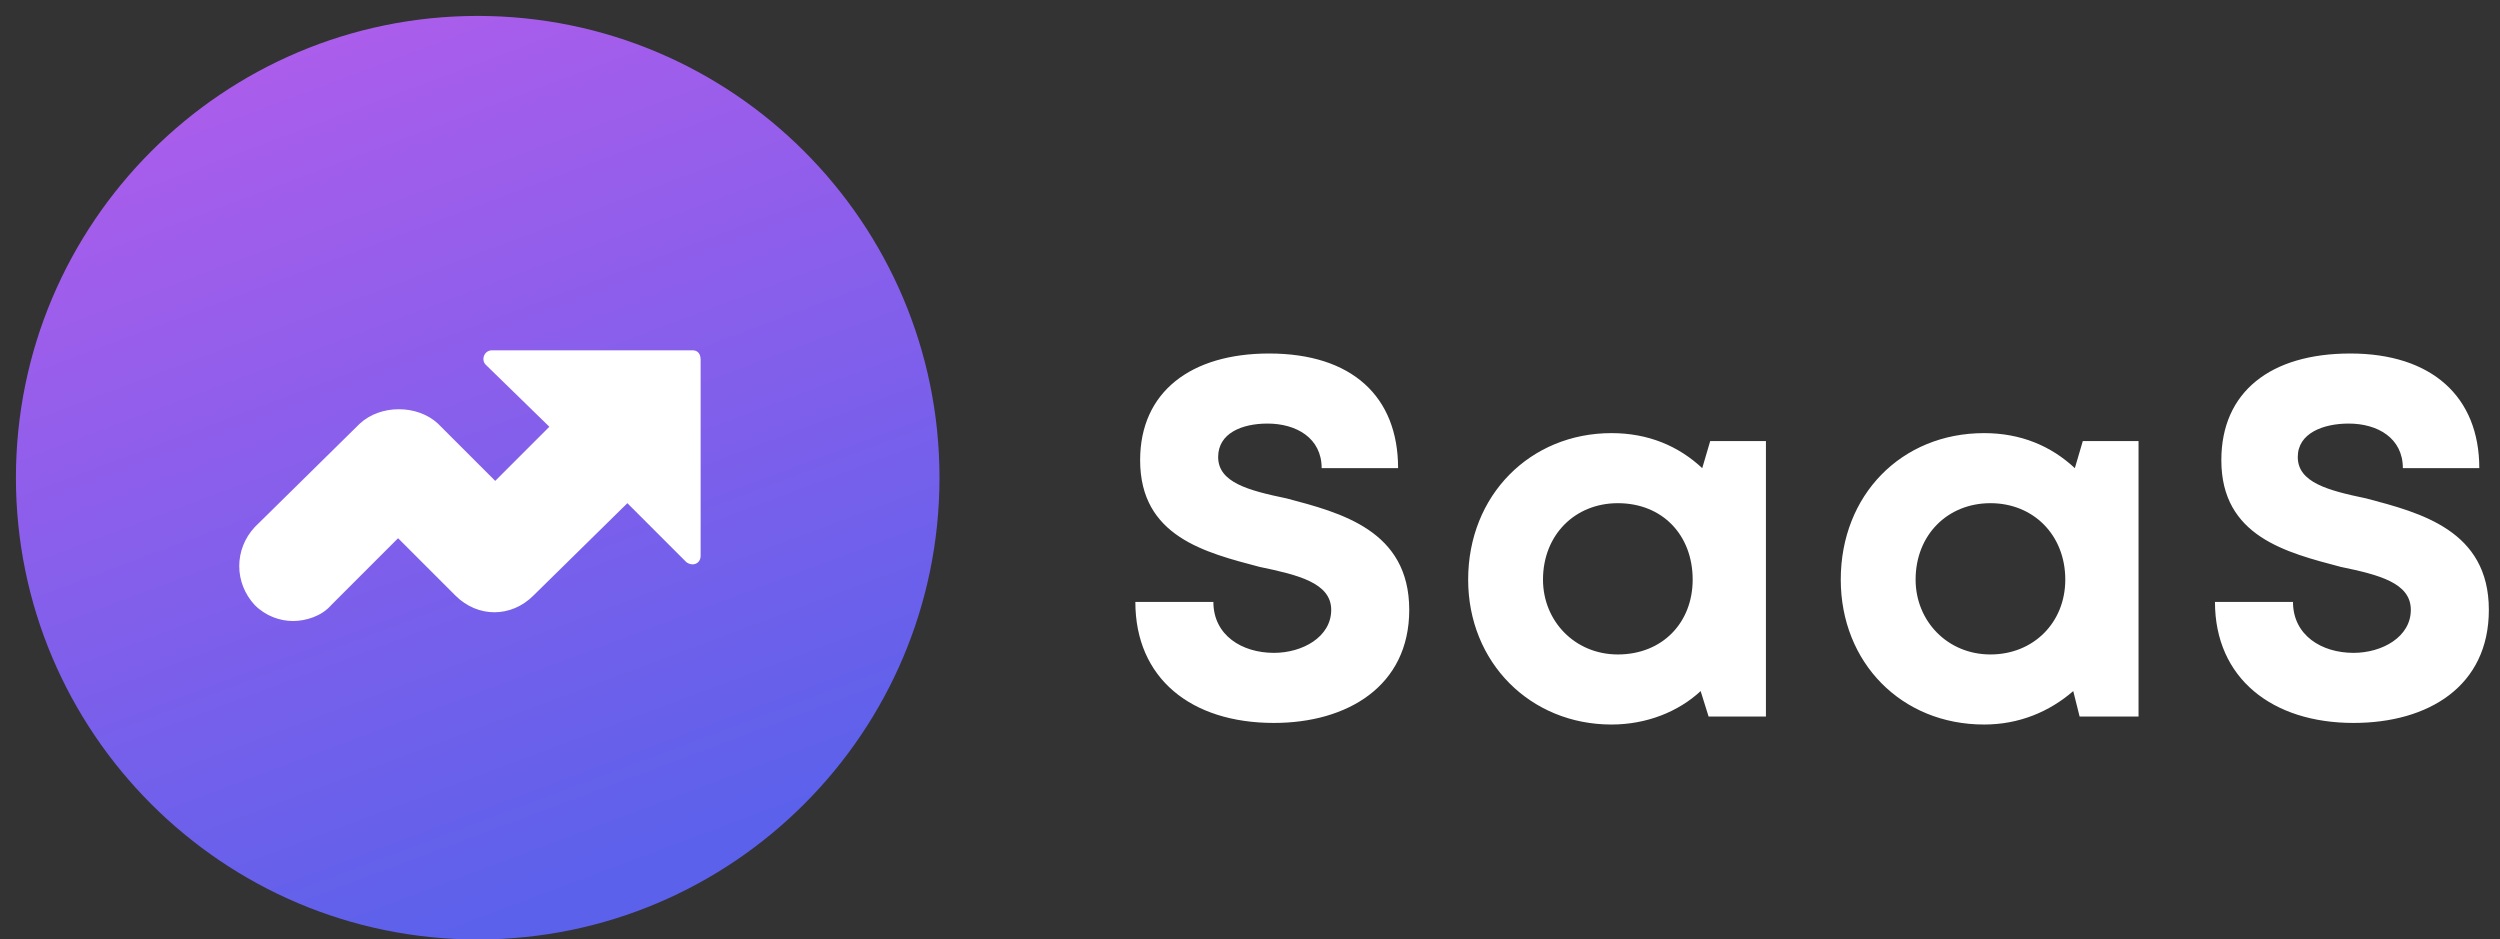 <svg version="1.2" xmlns="http://www.w3.org/2000/svg" viewBox="0 0 157 59" width="157" height="59"><rect x="0" y="0" width="157" height="59" fill="#333333" stroke="none"/><defs><clipPath clipPathUnits="userSpaceOnUse" id="cp1"><path d="m-165-47h1587v7502h-1587z"/></clipPath><linearGradient id="P" gradientUnits="userSpaceOnUse"/><linearGradient id="g1" x2="1" href="#P" gradientTransform="matrix(28.169,75.925,-75.925,28.169,1.831,-16.925)"><stop stop-color="#ce5beb"/><stop offset="1" stop-color="#5b61eb"/></linearGradient></defs><style>.a{fill:url(#g1)}.b{fill:#fff}</style><g clip-path="url(#cp1)"><path class="a" d="m30 59c-16 0-29-13-29-29 0-16 13-29 29-29 16 0 29 13 29 29 0 16-13 29-29 29z"/><path fill-rule="evenodd" class="b" d="m71.3 37.8h4.9c0 2.1 1.8 3.2 3.8 3.2 1.8 0 3.6-1 3.6-2.7 0-1.7-2.1-2.2-4.5-2.7-3.4-0.9-7.5-1.9-7.5-6.7 0-4.3 3.2-6.7 8.1-6.7 5.2 0 8.1 2.7 8.1 7.2h-4.8c0-1.9-1.6-2.8-3.4-2.8-1.6 0-3.1 0.6-3.1 2.1 0 1.6 1.9 2.1 4.3 2.6 3.4 0.9 7.7 2 7.7 7 0 4.8-3.9 7.1-8.5 7.1-5.2 0-8.7-2.8-8.7-7.6zm39.6-10.1v17.3h-3.6l-0.5-1.6c-1.4 1.3-3.4 2.1-5.6 2.1-5.1 0-9-3.9-9-9.1 0-5.3 3.9-9.2 9-9.2 2.3 0 4.2 0.8 5.7 2.2l0.5-1.7zm-4.6 8.7c0-2.8-1.9-4.8-4.7-4.8-2.7 0-4.7 2-4.7 4.8 0 2.6 2 4.7 4.7 4.7 2.8 0 4.7-2 4.7-4.7zm28-8.7v17.3h-3.7l-0.4-1.6c-1.5 1.3-3.4 2.1-5.6 2.1-5.2 0-9-3.9-9-9.1 0-5.3 3.8-9.2 9-9.2 2.3 0 4.2 0.8 5.7 2.2l0.5-1.7zm-4.6 8.7c0-2.8-2-4.8-4.7-4.8-2.7 0-4.7 2-4.7 4.8 0 2.6 2 4.7 4.7 4.7 2.7 0 4.7-2 4.7-4.7zm9.4 1.4h4.9c0 2.1 1.8 3.2 3.8 3.2 1.8 0 3.6-1 3.6-2.7 0-1.7-2-2.2-4.4-2.7-3.4-0.9-7.5-1.9-7.5-6.7 0-4.3 3.1-6.7 8.1-6.7 5.1 0 8.1 2.7 8.1 7.2h-4.8c0-1.9-1.6-2.8-3.4-2.8-1.6 0-3.2 0.6-3.2 2.1 0 1.6 1.9 2.1 4.3 2.6 3.4 0.9 7.7 2 7.7 7 0 4.8-3.8 7.1-8.5 7.1-5.1 0-8.7-2.8-8.7-7.6zm-95.1-15.2v12.3c0 0.5-0.5 0.7-0.9 0.4l-3.7-3.7-5.9 5.8c-1.4 1.4-3.5 1.4-4.9 0l-3.6-3.6-4.2 4.2c-0.6 0.7-1.6 1-2.4 1-0.8 0-1.7-0.3-2.4-1-1.3-1.4-1.3-3.5 0-4.9l6.6-6.5c1.3-1.2 3.6-1.2 4.9 0l3.6 3.6 3.4-3.4-4-3.9c-0.3-0.3-0.1-0.9 0.4-0.9h12.6c0.3 0 0.5 0.2 0.5 0.6z"/></g></svg>